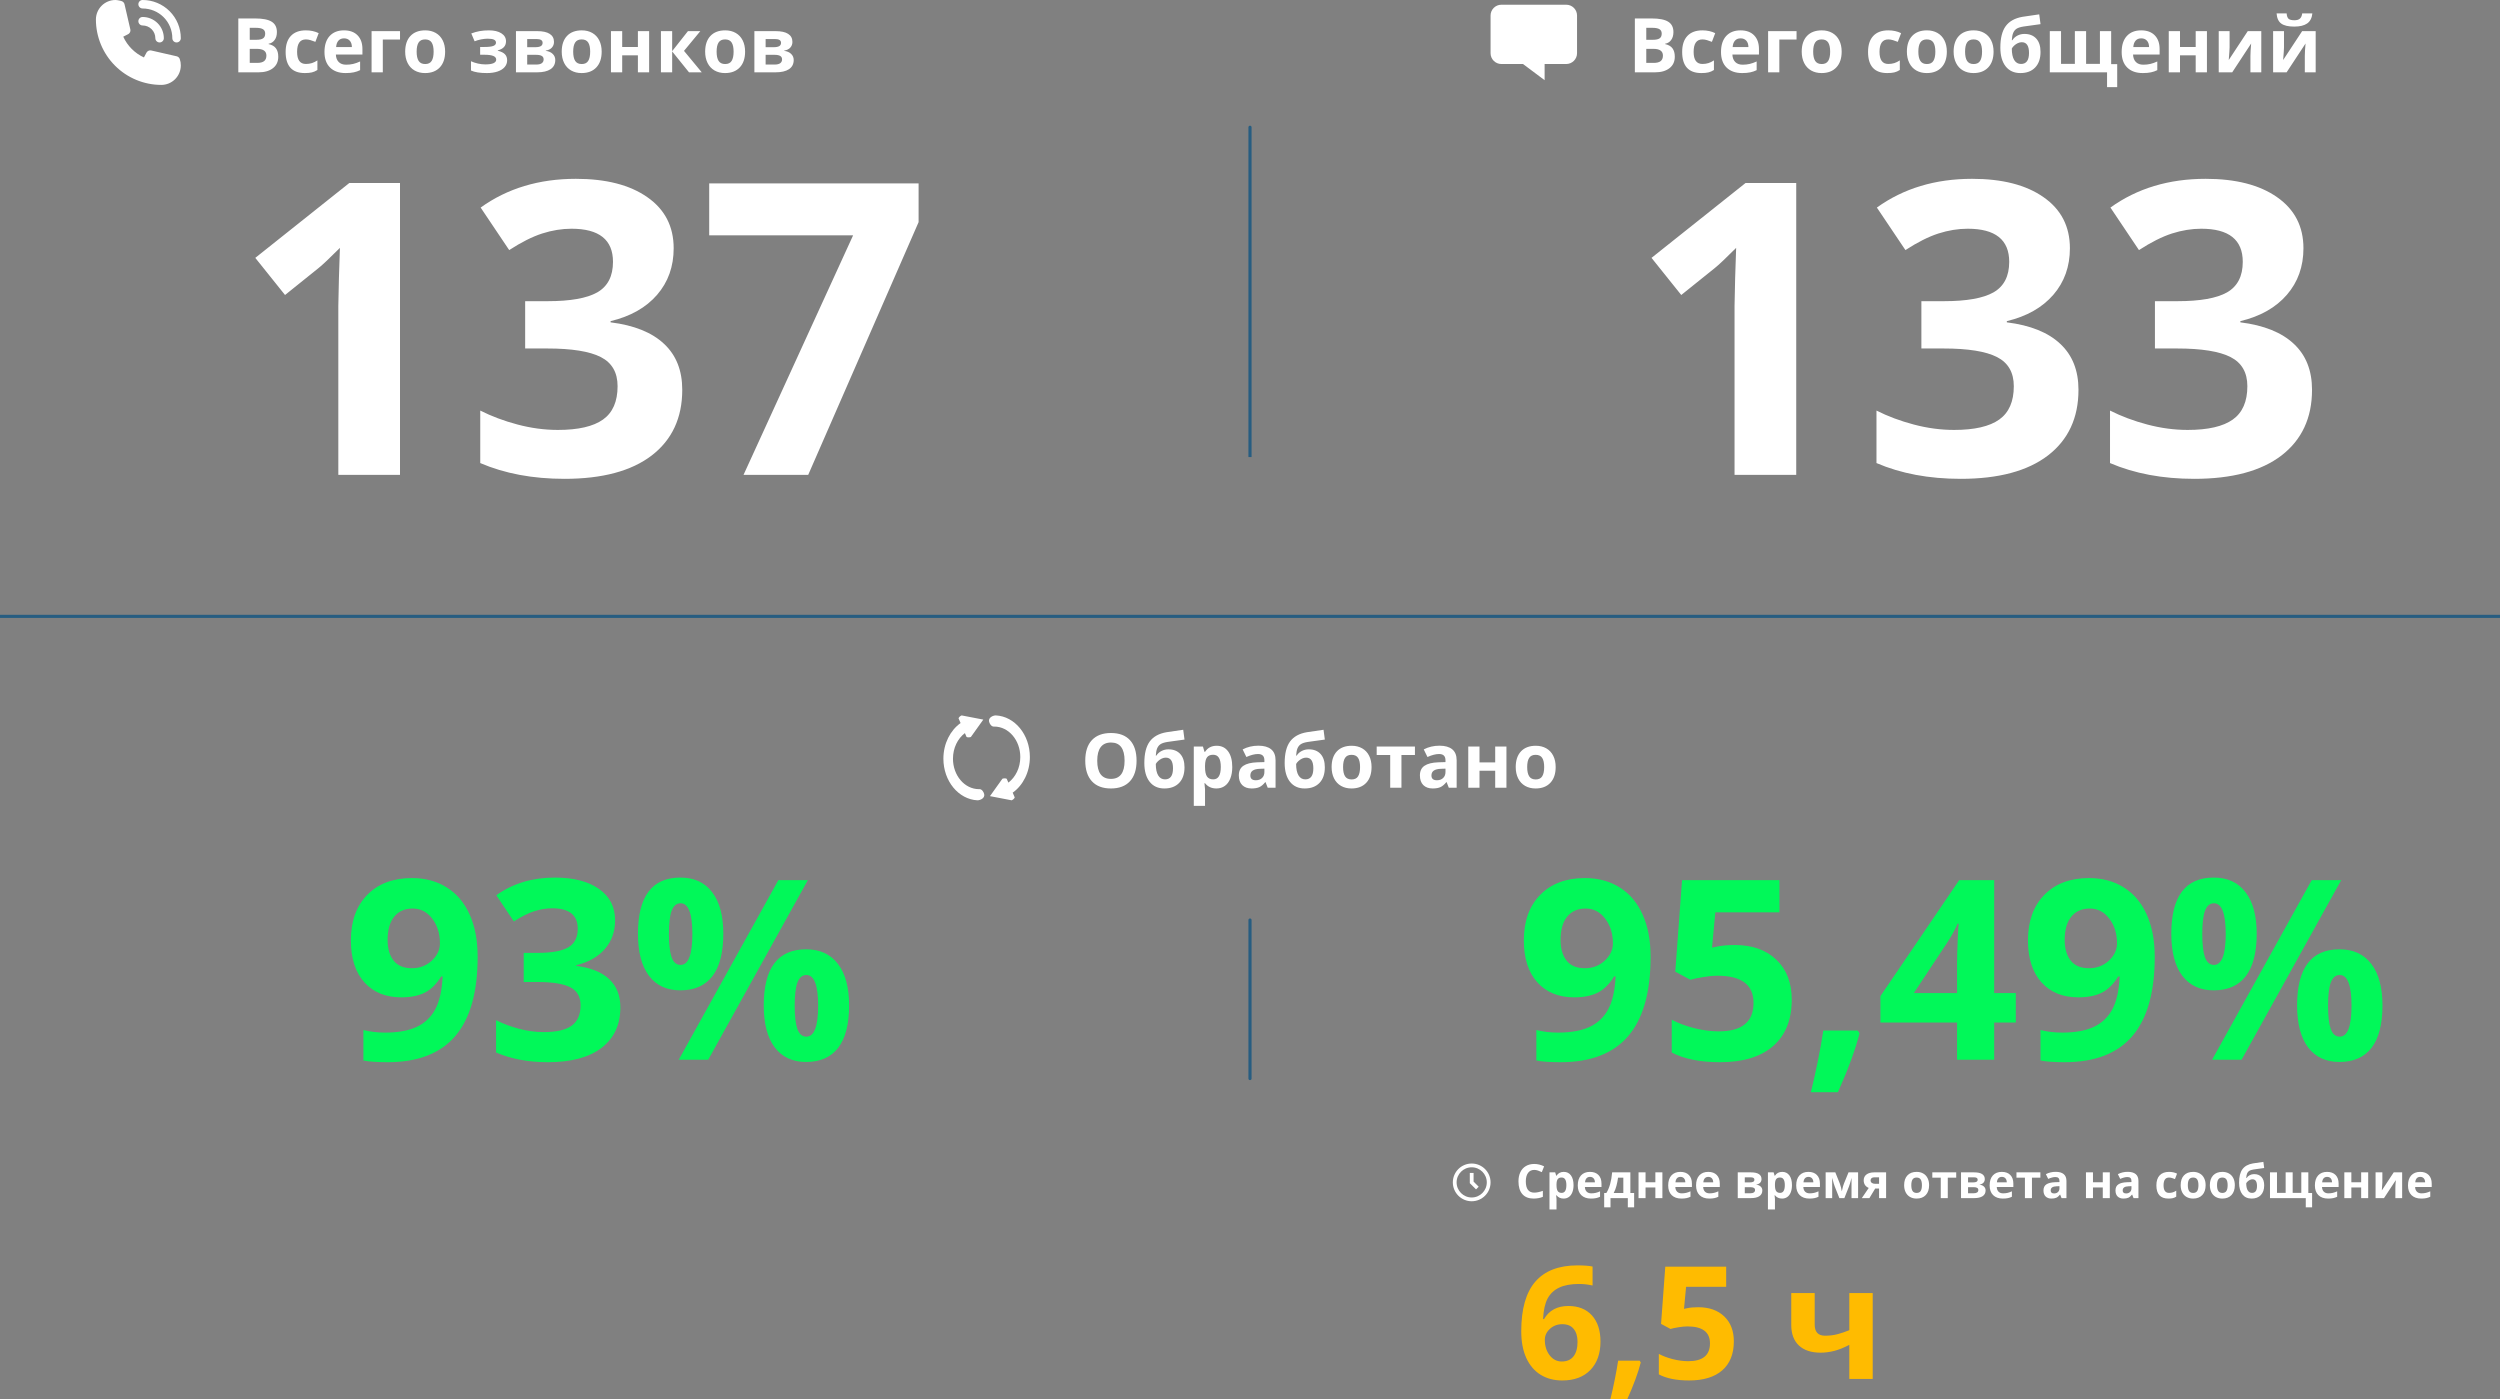 <svg width="1590" height="890" viewBox="0 0 1590 890" fill="none" xmlns="http://www.w3.org/2000/svg">
<rect x="0" y="0" width="1590" height="890" fill="#808080" stroke="none"/>
<path d="M795 666.319C795 420.063 795 831.339 795 626.823" stroke="#275D81" stroke-width="2"/>
<path d="M303.781 608.531C303.781 631.031 299.042 647.828 289.562 658.922C280.083 670.016 265.734 675.562 246.516 675.562C239.745 675.562 234.615 675.198 231.125 674.469V655.094C235.5 656.188 240.083 656.734 244.875 656.734C252.948 656.734 259.589 655.562 264.797 653.219C270.005 650.823 273.99 647.099 276.75 642.047C279.51 636.943 281.099 629.938 281.516 621.031H280.578C277.557 625.927 274.068 629.365 270.109 631.344C266.151 633.323 261.203 634.312 255.266 634.312C245.318 634.312 237.479 631.135 231.75 624.781C226.021 618.375 223.156 609.495 223.156 598.141C223.156 585.901 226.62 576.24 233.547 569.156C240.526 562.021 250.005 558.453 261.984 558.453C270.422 558.453 277.792 560.432 284.094 564.391C290.448 568.349 295.318 574.104 298.703 581.656C302.089 589.156 303.781 598.115 303.781 608.531ZM262.453 577.828C257.453 577.828 253.547 579.547 250.734 582.984C247.922 586.422 246.516 591.37 246.516 597.828C246.516 603.349 247.792 607.724 250.344 610.953C252.896 614.182 256.776 615.797 261.984 615.797C266.88 615.797 271.073 614.208 274.562 611.031C278.052 607.802 279.797 604.104 279.797 599.938C279.797 593.74 278.156 588.505 274.875 584.234C271.646 579.964 267.505 577.828 262.453 577.828ZM391.203 585.328C391.203 592.464 389.042 598.531 384.719 603.531C380.396 608.531 374.328 611.969 366.516 613.844V614.312C375.734 615.458 382.714 618.271 387.453 622.75C392.193 627.177 394.562 633.167 394.562 640.719C394.562 651.708 390.578 660.276 382.609 666.422C374.641 672.516 363.26 675.562 348.469 675.562C336.073 675.562 325.083 673.505 315.5 669.391V648.844C319.927 651.083 324.797 652.906 330.109 654.312C335.422 655.719 340.682 656.422 345.891 656.422C353.859 656.422 359.745 655.068 363.547 652.359C367.349 649.651 369.25 645.302 369.25 639.312C369.25 633.948 367.062 630.146 362.688 627.906C358.312 625.667 351.333 624.547 341.75 624.547H333.078V606.031H341.906C350.76 606.031 357.219 604.885 361.281 602.594C365.396 600.25 367.453 596.266 367.453 590.641C367.453 581.995 362.036 577.672 351.203 577.672C347.453 577.672 343.625 578.297 339.719 579.547C335.865 580.797 331.568 582.958 326.828 586.031L315.656 569.391C326.073 561.891 338.495 558.141 352.922 558.141C364.745 558.141 374.068 560.536 380.891 565.328C387.766 570.12 391.203 576.786 391.203 585.328ZM425.422 594C425.422 600.615 425.995 605.562 427.141 608.844C428.339 612.073 430.24 613.688 432.844 613.688C437.844 613.688 440.344 607.125 440.344 594C440.344 580.979 437.844 574.469 432.844 574.469C430.24 574.469 428.339 576.083 427.141 579.312C425.995 582.49 425.422 587.385 425.422 594ZM460.031 593.844C460.031 605.823 457.714 614.833 453.078 620.875C448.443 626.865 441.646 629.859 432.688 629.859C424.094 629.859 417.453 626.786 412.766 620.641C408.078 614.443 405.734 605.51 405.734 593.844C405.734 570.042 414.719 558.141 432.688 558.141C441.49 558.141 448.234 561.24 452.922 567.438C457.661 573.583 460.031 582.385 460.031 593.844ZM513.781 559.781L450.422 674H431.672L495.031 559.781H513.781ZM505.422 639.625C505.422 646.24 505.995 651.188 507.141 654.469C508.339 657.698 510.24 659.312 512.844 659.312C517.844 659.312 520.344 652.75 520.344 639.625C520.344 626.604 517.844 620.094 512.844 620.094C510.24 620.094 508.339 621.708 507.141 624.938C505.995 628.115 505.422 633.01 505.422 639.625ZM540.031 639.469C540.031 651.396 537.714 660.38 533.078 666.422C528.443 672.411 521.646 675.406 512.688 675.406C504.094 675.406 497.453 672.333 492.766 666.188C488.078 659.99 485.734 651.083 485.734 639.469C485.734 615.667 494.719 603.766 512.688 603.766C521.49 603.766 528.234 606.865 532.922 613.062C537.661 619.208 540.031 628.01 540.031 639.469Z" fill="#01F859"/>
<path d="M1049.78 608.531C1049.78 631.031 1045.04 647.828 1035.56 658.922C1026.08 670.016 1011.73 675.562 992.516 675.562C985.745 675.562 980.615 675.198 977.125 674.469V655.094C981.5 656.188 986.083 656.734 990.875 656.734C998.948 656.734 1005.59 655.562 1010.8 653.219C1016.01 650.823 1019.99 647.099 1022.75 642.047C1025.51 636.943 1027.1 629.938 1027.52 621.031H1026.58C1023.56 625.927 1020.07 629.365 1016.11 631.344C1012.15 633.323 1007.2 634.312 1001.27 634.312C991.318 634.312 983.479 631.135 977.75 624.781C972.021 618.375 969.156 609.495 969.156 598.141C969.156 585.901 972.62 576.24 979.547 569.156C986.526 562.021 996.005 558.453 1007.98 558.453C1016.42 558.453 1023.79 560.432 1030.09 564.391C1036.45 568.349 1041.32 574.104 1044.7 581.656C1048.09 589.156 1049.78 598.115 1049.78 608.531ZM1008.45 577.828C1003.45 577.828 999.547 579.547 996.734 582.984C993.922 586.422 992.516 591.37 992.516 597.828C992.516 603.349 993.792 607.724 996.344 610.953C998.896 614.182 1002.78 615.797 1007.98 615.797C1012.88 615.797 1017.07 614.208 1020.56 611.031C1024.05 607.802 1025.8 604.104 1025.8 599.938C1025.8 593.74 1024.16 588.505 1020.88 584.234C1017.65 579.964 1013.51 577.828 1008.45 577.828ZM1103.38 601.031C1114.42 601.031 1123.19 604.13 1129.7 610.328C1136.27 616.526 1139.55 625.016 1139.55 635.797C1139.55 648.557 1135.61 658.375 1127.75 665.25C1119.89 672.125 1108.64 675.562 1094 675.562C1081.29 675.562 1071.03 673.505 1063.22 669.391V648.531C1067.33 650.719 1072.12 652.516 1077.59 653.922C1083.06 655.276 1088.24 655.953 1093.14 655.953C1107.88 655.953 1115.25 649.911 1115.25 637.828C1115.25 626.318 1107.62 620.562 1092.36 620.562C1089.6 620.562 1086.55 620.849 1083.22 621.422C1079.89 621.943 1077.18 622.516 1075.09 623.141L1065.48 617.984L1069.78 559.781H1131.73V580.25H1090.95L1088.84 602.672L1091.58 602.125C1094.76 601.396 1098.69 601.031 1103.38 601.031ZM1182.67 657.203C1179.96 667.724 1175.38 680.198 1168.92 694.625H1151.73C1155.12 680.771 1157.75 667.698 1159.62 655.406H1181.5L1182.67 657.203ZM1282.05 650.328H1268.3V674H1244.7V650.328H1195.95V633.531L1246.03 559.781H1268.3V631.578H1282.05V650.328ZM1244.7 631.578V612.203C1244.7 608.974 1244.83 604.286 1245.09 598.141C1245.35 591.995 1245.56 588.427 1245.72 587.438H1245.09C1243.17 591.708 1240.85 595.875 1238.14 599.938L1217.2 631.578H1244.7ZM1370.41 608.531C1370.41 631.031 1365.67 647.828 1356.19 658.922C1346.71 670.016 1332.36 675.562 1313.14 675.562C1306.37 675.562 1301.24 675.198 1297.75 674.469V655.094C1302.12 656.188 1306.71 656.734 1311.5 656.734C1319.57 656.734 1326.21 655.562 1331.42 653.219C1336.63 650.823 1340.61 647.099 1343.38 642.047C1346.14 636.943 1347.72 629.938 1348.14 621.031H1347.2C1344.18 625.927 1340.69 629.365 1336.73 631.344C1332.78 633.323 1327.83 634.312 1321.89 634.312C1311.94 634.312 1304.1 631.135 1298.38 624.781C1292.65 618.375 1289.78 609.495 1289.78 598.141C1289.78 585.901 1293.24 576.24 1300.17 569.156C1307.15 562.021 1316.63 558.453 1328.61 558.453C1337.05 558.453 1344.42 560.432 1350.72 564.391C1357.07 568.349 1361.94 574.104 1365.33 581.656C1368.71 589.156 1370.41 598.115 1370.41 608.531ZM1329.08 577.828C1324.08 577.828 1320.17 579.547 1317.36 582.984C1314.55 586.422 1313.14 591.37 1313.14 597.828C1313.14 603.349 1314.42 607.724 1316.97 610.953C1319.52 614.182 1323.4 615.797 1328.61 615.797C1333.51 615.797 1337.7 614.208 1341.19 611.031C1344.68 607.802 1346.42 604.104 1346.42 599.938C1346.42 593.74 1344.78 588.505 1341.5 584.234C1338.27 579.964 1334.13 577.828 1329.08 577.828ZM1400.64 594C1400.64 600.615 1401.21 605.562 1402.36 608.844C1403.56 612.073 1405.46 613.688 1408.06 613.688C1413.06 613.688 1415.56 607.125 1415.56 594C1415.56 580.979 1413.06 574.469 1408.06 574.469C1405.46 574.469 1403.56 576.083 1402.36 579.312C1401.21 582.49 1400.64 587.385 1400.64 594ZM1435.25 593.844C1435.25 605.823 1432.93 614.833 1428.3 620.875C1423.66 626.865 1416.86 629.859 1407.91 629.859C1399.31 629.859 1392.67 626.786 1387.98 620.641C1383.3 614.443 1380.95 605.51 1380.95 593.844C1380.95 570.042 1389.94 558.141 1407.91 558.141C1416.71 558.141 1423.45 561.24 1428.14 567.438C1432.88 573.583 1435.25 582.385 1435.25 593.844ZM1489 559.781L1425.64 674H1406.89L1470.25 559.781H1489ZM1480.64 639.625C1480.64 646.24 1481.21 651.188 1482.36 654.469C1483.56 657.698 1485.46 659.312 1488.06 659.312C1493.06 659.312 1495.56 652.75 1495.56 639.625C1495.56 626.604 1493.06 620.094 1488.06 620.094C1485.46 620.094 1483.56 621.708 1482.36 624.938C1481.21 628.115 1480.64 633.01 1480.64 639.625ZM1515.25 639.469C1515.25 651.396 1512.93 660.38 1508.3 666.422C1503.66 672.411 1496.86 675.406 1487.91 675.406C1479.31 675.406 1472.67 672.333 1467.98 666.188C1463.3 659.99 1460.95 651.083 1460.95 639.469C1460.95 615.667 1469.94 603.766 1487.91 603.766C1496.71 603.766 1503.45 606.865 1508.14 613.062C1512.88 619.208 1515.25 628.01 1515.25 639.469Z" fill="#01F859"/>
<path d="M722.852 483.82C722.852 489.492 721.445 493.852 718.633 496.898C715.82 499.945 711.789 501.469 706.539 501.469C701.289 501.469 697.258 499.945 694.445 496.898C691.633 493.852 690.227 489.477 690.227 483.773C690.227 478.07 691.633 473.719 694.445 470.719C697.273 467.703 701.32 466.195 706.586 466.195C711.852 466.195 715.875 467.711 718.656 470.742C721.453 473.773 722.852 478.133 722.852 483.82ZM697.844 483.82C697.844 487.648 698.57 490.531 700.023 492.469C701.477 494.406 703.648 495.375 706.539 495.375C712.336 495.375 715.234 491.523 715.234 483.82C715.234 476.102 712.352 472.242 706.586 472.242C703.695 472.242 701.516 473.219 700.047 475.172C698.578 477.109 697.844 479.992 697.844 483.82ZM727.797 485.297C727.797 479.281 728.938 474.719 731.219 471.609C733.516 468.484 737.094 466.508 741.953 465.68C744.312 465.273 747.836 464.758 752.523 464.133L753.344 470.367C751.312 470.602 747.711 471.102 742.539 471.867C740.57 472.18 739.102 472.648 738.133 473.273C737.164 473.898 736.438 474.789 735.953 475.945C735.484 477.102 735.195 478.641 735.086 480.562H735.438C736.266 479.281 737.359 478.297 738.719 477.609C740.078 476.922 741.539 476.578 743.102 476.578C746.336 476.578 748.852 477.57 750.648 479.555C752.445 481.523 753.344 484.352 753.344 488.039C753.344 492.289 752.203 495.594 749.922 497.953C747.656 500.297 744.523 501.469 740.523 501.469C736.523 501.469 733.398 500.039 731.148 497.18C728.914 494.305 727.797 490.344 727.797 485.297ZM740.945 495.68C744.336 495.68 746.031 493.344 746.031 488.672C746.031 484.125 744.5 481.852 741.438 481.852C740.594 481.852 739.75 482.047 738.906 482.438C738.078 482.828 737.312 483.344 736.609 483.984C735.922 484.609 735.414 485.242 735.086 485.883C735.086 489.055 735.594 491.484 736.609 493.172C737.625 494.844 739.07 495.68 740.945 495.68ZM773.641 501.469C770.562 501.469 768.148 500.352 766.398 498.117H766.023C766.273 500.305 766.398 501.57 766.398 501.914V512.531H759.25V474.797H765.062L766.07 478.195H766.398C768.07 475.602 770.547 474.305 773.828 474.305C776.922 474.305 779.344 475.5 781.094 477.891C782.844 480.281 783.719 483.602 783.719 487.852C783.719 490.648 783.305 493.078 782.477 495.141C781.664 497.203 780.5 498.773 778.984 499.852C777.469 500.93 775.688 501.469 773.641 501.469ZM771.531 480.023C769.766 480.023 768.477 480.57 767.664 481.664C766.852 482.742 766.43 484.531 766.398 487.031V487.805C766.398 490.617 766.812 492.633 767.641 493.852C768.484 495.07 769.812 495.68 771.625 495.68C774.828 495.68 776.43 493.039 776.43 487.758C776.43 485.18 776.031 483.25 775.234 481.969C774.453 480.672 773.219 480.023 771.531 480.023ZM806.266 501L804.883 497.438H804.695C803.492 498.953 802.25 500.008 800.969 500.602C799.703 501.18 798.047 501.469 796 501.469C793.484 501.469 791.5 500.75 790.047 499.312C788.609 497.875 787.891 495.828 787.891 493.172C787.891 490.391 788.859 488.344 790.797 487.031C792.75 485.703 795.688 484.969 799.609 484.828L804.156 484.688V483.539C804.156 480.883 802.797 479.555 800.078 479.555C797.984 479.555 795.523 480.188 792.695 481.453L790.328 476.625C793.344 475.047 796.688 474.258 800.359 474.258C803.875 474.258 806.57 475.023 808.445 476.555C810.32 478.086 811.258 480.414 811.258 483.539V501H806.266ZM804.156 488.859L801.391 488.953C799.312 489.016 797.766 489.391 796.75 490.078C795.734 490.766 795.227 491.812 795.227 493.219C795.227 495.234 796.383 496.242 798.695 496.242C800.352 496.242 801.672 495.766 802.656 494.812C803.656 493.859 804.156 492.594 804.156 491.016V488.859ZM817.047 485.297C817.047 479.281 818.188 474.719 820.469 471.609C822.766 468.484 826.344 466.508 831.203 465.68C833.562 465.273 837.086 464.758 841.773 464.133L842.594 470.367C840.562 470.602 836.961 471.102 831.789 471.867C829.82 472.18 828.352 472.648 827.383 473.273C826.414 473.898 825.688 474.789 825.203 475.945C824.734 477.102 824.445 478.641 824.336 480.562H824.688C825.516 479.281 826.609 478.297 827.969 477.609C829.328 476.922 830.789 476.578 832.352 476.578C835.586 476.578 838.102 477.57 839.898 479.555C841.695 481.523 842.594 484.352 842.594 488.039C842.594 492.289 841.453 495.594 839.172 497.953C836.906 500.297 833.773 501.469 829.773 501.469C825.773 501.469 822.648 500.039 820.398 497.18C818.164 494.305 817.047 490.344 817.047 485.297ZM830.195 495.68C833.586 495.68 835.281 493.344 835.281 488.672C835.281 484.125 833.75 481.852 830.688 481.852C829.844 481.852 829 482.047 828.156 482.438C827.328 482.828 826.562 483.344 825.859 483.984C825.172 484.609 824.664 485.242 824.336 485.883C824.336 489.055 824.844 491.484 825.859 493.172C826.875 494.844 828.32 495.68 830.195 495.68ZM854.195 487.852C854.195 490.445 854.617 492.406 855.461 493.734C856.32 495.062 857.711 495.727 859.633 495.727C861.539 495.727 862.906 495.07 863.734 493.758C864.578 492.43 865 490.461 865 487.852C865 485.258 864.578 483.312 863.734 482.016C862.891 480.719 861.508 480.07 859.586 480.07C857.68 480.07 856.305 480.719 855.461 482.016C854.617 483.297 854.195 485.242 854.195 487.852ZM872.312 487.852C872.312 492.117 871.188 495.453 868.938 497.859C866.688 500.266 863.555 501.469 859.539 501.469C857.023 501.469 854.805 500.922 852.883 499.828C850.961 498.719 849.484 497.133 848.453 495.07C847.422 493.008 846.906 490.602 846.906 487.852C846.906 483.57 848.023 480.242 850.258 477.867C852.492 475.492 855.633 474.305 859.68 474.305C862.195 474.305 864.414 474.852 866.336 475.945C868.258 477.039 869.734 478.609 870.766 480.656C871.797 482.703 872.312 485.102 872.312 487.852ZM899.898 474.797V480.164H891.32V501H884.172V480.164H875.57V474.797H899.898ZM921.438 501L920.055 497.438H919.867C918.664 498.953 917.422 500.008 916.141 500.602C914.875 501.18 913.219 501.469 911.172 501.469C908.656 501.469 906.672 500.75 905.219 499.312C903.781 497.875 903.062 495.828 903.062 493.172C903.062 490.391 904.031 488.344 905.969 487.031C907.922 485.703 910.859 484.969 914.781 484.828L919.328 484.688V483.539C919.328 480.883 917.969 479.555 915.25 479.555C913.156 479.555 910.695 480.188 907.867 481.453L905.5 476.625C908.516 475.047 911.859 474.258 915.531 474.258C919.047 474.258 921.742 475.023 923.617 476.555C925.492 478.086 926.43 480.414 926.43 483.539V501H921.438ZM919.328 488.859L916.562 488.953C914.484 489.016 912.938 489.391 911.922 490.078C910.906 490.766 910.398 491.812 910.398 493.219C910.398 495.234 911.555 496.242 913.867 496.242C915.523 496.242 916.844 495.766 917.828 494.812C918.828 493.859 919.328 492.594 919.328 491.016V488.859ZM940.961 474.797V484.875H950.945V474.797H958.094V501H950.945V490.195H940.961V501H933.812V474.797H940.961ZM971.289 487.852C971.289 490.445 971.711 492.406 972.555 493.734C973.414 495.062 974.805 495.727 976.727 495.727C978.633 495.727 980 495.07 980.828 493.758C981.672 492.43 982.094 490.461 982.094 487.852C982.094 485.258 981.672 483.312 980.828 482.016C979.984 480.719 978.602 480.07 976.68 480.07C974.773 480.07 973.398 480.719 972.555 482.016C971.711 483.297 971.289 485.242 971.289 487.852ZM989.406 487.852C989.406 492.117 988.281 495.453 986.031 497.859C983.781 500.266 980.648 501.469 976.633 501.469C974.117 501.469 971.898 500.922 969.977 499.828C968.055 498.719 966.578 497.133 965.547 495.07C964.516 493.008 964 490.602 964 487.852C964 483.57 965.117 480.242 967.352 477.867C969.586 475.492 972.727 474.305 976.773 474.305C979.289 474.305 981.508 474.852 983.43 475.945C985.352 477.039 986.828 478.609 987.859 480.656C988.891 482.703 989.406 485.102 989.406 487.852Z" fill="white"/>
<path d="M625.964 505.123C625.672 503.733 624.521 501.92 623.024 501.893C622.9 501.897 622.776 501.905 622.649 501.905C613.507 501.905 606.087 493.228 606.087 482.529C606.087 475.699 609.11 469.703 613.675 466.255L614.73 468.712C615.407 469.041 616.424 469.067 617.466 468.734L625.375 457.658L611.58 455C610.579 455.454 609.873 456.147 609.628 456.828L610.93 459.863C604.381 464.506 600 472.914 600 482.527C600 496.772 609.604 508.388 621.649 508.999C623.48 509 626.48 507.607 625.959 505.122" fill="white"/>
<path d="M629.033 458.877C629.328 460.266 630.473 462.079 631.973 462.105C632.098 462.103 632.22 462.095 632.348 462.095C641.493 462.095 648.91 470.772 648.91 481.471C648.91 488.302 645.883 494.297 641.318 497.745L640.262 495.289C639.591 494.96 638.572 494.935 637.53 495.267L629.617 506.343L643.42 509C644.421 508.546 645.125 507.853 645.372 507.172L644.07 504.136C650.619 499.497 655 491.085 655 481.472C655 467.227 645.392 455.611 633.351 455C631.519 454.999 628.516 456.391 629.041 458.877" fill="white"/>
<path d="M254.402 302H215.174V194.598L215.555 176.951L216.189 157.654C209.673 164.171 205.145 168.445 202.605 170.477L181.277 187.615L162.361 164.002L222.156 116.395H254.402V302ZM428.455 157.908C428.455 169.503 424.943 179.363 417.918 187.488C410.893 195.613 401.033 201.199 388.338 204.246V205.008C403.318 206.87 414.66 211.44 422.361 218.719C430.063 225.913 433.914 235.646 433.914 247.918C433.914 265.776 427.439 279.699 414.49 289.686C401.541 299.588 383.048 304.539 359.012 304.539C338.868 304.539 321.01 301.196 305.438 294.51V261.121C312.632 264.76 320.545 267.723 329.178 270.008C337.811 272.293 346.359 273.436 354.822 273.436C367.771 273.436 377.335 271.235 383.514 266.834C389.692 262.433 392.781 255.366 392.781 245.633C392.781 236.915 389.227 230.737 382.117 227.098C375.008 223.458 363.667 221.639 348.094 221.639H334.002V191.551H348.348C362.736 191.551 373.23 189.689 379.832 185.965C386.518 182.156 389.861 175.682 389.861 166.541C389.861 152.492 381.059 145.467 363.455 145.467C357.361 145.467 351.141 146.482 344.793 148.514C338.53 150.545 331.548 154.057 323.846 159.051L305.691 132.01C322.618 119.822 342.804 113.729 366.248 113.729C385.46 113.729 400.61 117.622 411.697 125.408C422.869 133.195 428.455 144.028 428.455 157.908ZM472.889 302L542.586 149.656H451.053V116.648H584.227V141.277L514.021 302H472.889Z" fill="white"/>
<path d="M151.57 11.734H162.234C167.094 11.734 170.617 12.43 172.805 13.82C175.008 15.195 176.109 17.391 176.109 20.406C176.109 22.453 175.625 24.133 174.656 25.445C173.703 26.758 172.43 27.547 170.836 27.812V28.047C173.008 28.531 174.57 29.438 175.523 30.766C176.492 32.094 176.977 33.859 176.977 36.062C176.977 39.188 175.844 41.625 173.578 43.375C171.328 45.125 168.266 46 164.391 46H151.57V11.734ZM158.836 25.305H163.055C165.023 25.305 166.445 25 167.32 24.391C168.211 23.781 168.656 22.773 168.656 21.367C168.656 20.055 168.172 19.117 167.203 18.555C166.25 17.977 164.734 17.688 162.656 17.688H158.836V25.305ZM158.836 31.07V40H163.57C165.57 40 167.047 39.617 168 38.852C168.953 38.086 169.43 36.914 169.43 35.336C169.43 32.492 167.398 31.07 163.336 31.07H158.836ZM193.898 46.469C185.742 46.469 181.664 41.992 181.664 33.039C181.664 28.586 182.773 25.188 184.992 22.844C187.211 20.484 190.391 19.305 194.531 19.305C197.562 19.305 200.281 19.898 202.688 21.086L200.578 26.617C199.453 26.164 198.406 25.797 197.438 25.516C196.469 25.219 195.5 25.07 194.531 25.07C190.812 25.07 188.953 27.711 188.953 32.992C188.953 38.117 190.812 40.68 194.531 40.68C195.906 40.68 197.18 40.5 198.352 40.141C199.523 39.766 200.695 39.188 201.867 38.406V44.523C200.711 45.258 199.539 45.766 198.352 46.047C197.18 46.328 195.695 46.469 193.898 46.469ZM218.812 24.391C217.297 24.391 216.109 24.875 215.25 25.844C214.391 26.797 213.898 28.156 213.773 29.922H223.805C223.773 28.156 223.312 26.797 222.422 25.844C221.531 24.875 220.328 24.391 218.812 24.391ZM219.82 46.469C215.602 46.469 212.305 45.305 209.93 42.977C207.555 40.648 206.367 37.352 206.367 33.086C206.367 28.695 207.461 25.305 209.648 22.914C211.852 20.508 214.891 19.305 218.766 19.305C222.469 19.305 225.352 20.359 227.414 22.469C229.477 24.578 230.508 27.492 230.508 31.211V34.68H213.609C213.688 36.711 214.289 38.297 215.414 39.438C216.539 40.578 218.117 41.148 220.148 41.148C221.727 41.148 223.219 40.984 224.625 40.656C226.031 40.328 227.5 39.805 229.031 39.086V44.617C227.781 45.242 226.445 45.703 225.023 46C223.602 46.312 221.867 46.469 219.82 46.469ZM254.414 19.797V25.164H243.469V46H236.32V19.797H254.414ZM264.984 32.852C264.984 35.445 265.406 37.406 266.25 38.734C267.109 40.062 268.5 40.727 270.422 40.727C272.328 40.727 273.695 40.07 274.523 38.758C275.367 37.43 275.789 35.461 275.789 32.852C275.789 30.258 275.367 28.312 274.523 27.016C273.68 25.719 272.297 25.07 270.375 25.07C268.469 25.07 267.094 25.719 266.25 27.016C265.406 28.297 264.984 30.242 264.984 32.852ZM283.102 32.852C283.102 37.117 281.977 40.453 279.727 42.859C277.477 45.266 274.344 46.469 270.328 46.469C267.812 46.469 265.594 45.922 263.672 44.828C261.75 43.719 260.273 42.133 259.242 40.07C258.211 38.008 257.695 35.602 257.695 32.852C257.695 28.57 258.812 25.242 261.047 22.867C263.281 20.492 266.422 19.305 270.469 19.305C272.984 19.305 275.203 19.852 277.125 20.945C279.047 22.039 280.523 23.609 281.555 25.656C282.586 27.703 283.102 30.102 283.102 32.852ZM307.992 29.875C310.695 29.875 312.609 29.656 313.734 29.219C314.875 28.781 315.445 28.086 315.445 27.133C315.445 26.289 315.031 25.656 314.203 25.234C313.375 24.812 312.008 24.602 310.102 24.602C308.898 24.602 307.531 24.75 306 25.047C304.484 25.344 303.102 25.75 301.852 26.266L299.742 21.273C301.602 20.57 303.406 20.07 305.156 19.773C306.906 19.461 308.859 19.305 311.016 19.305C314.281 19.305 316.898 19.93 318.867 21.18C320.836 22.43 321.82 24.125 321.82 26.266C321.82 29.219 320.078 31.141 316.594 32.031V32.266C318.734 32.797 320.258 33.555 321.164 34.539C322.086 35.508 322.547 36.781 322.547 38.359C322.547 39.953 322.031 41.367 321 42.602C319.969 43.836 318.477 44.789 316.523 45.461C314.57 46.133 312.273 46.469 309.633 46.469C305.258 46.469 301.898 45.93 299.555 44.852V38.945C300.898 39.57 302.367 40.062 303.961 40.422C305.57 40.781 307.125 40.961 308.625 40.961C310.953 40.961 312.695 40.703 313.852 40.188C315.008 39.656 315.586 38.906 315.586 37.938C315.586 36.875 314.977 36.094 313.758 35.594C312.539 35.078 310.664 34.82 308.133 34.82H305.367V29.875H307.992ZM352.336 26.664C352.336 28.07 351.891 29.273 351 30.273C350.125 31.258 348.828 31.891 347.109 32.172V32.359C348.969 32.578 350.438 33.219 351.516 34.281C352.609 35.328 353.156 36.625 353.156 38.172C353.156 40.719 352.156 42.664 350.156 44.008C348.156 45.336 345.297 46 341.578 46H328.148V19.797H341.578C345.172 19.797 347.859 20.383 349.641 21.555C351.438 22.711 352.336 24.414 352.336 26.664ZM345.75 37.797C345.75 36.766 345.352 36.023 344.555 35.57C343.758 35.102 342.562 34.867 340.969 34.867H335.297V41.055H341.109C342.625 41.055 343.773 40.773 344.555 40.211C345.352 39.633 345.75 38.828 345.75 37.797ZM345.094 27.227C345.094 25.633 343.828 24.836 341.297 24.836H335.297V30.016H340.477C341.992 30.016 343.141 29.797 343.922 29.359C344.703 28.922 345.094 28.211 345.094 27.227ZM364.547 32.852C364.547 35.445 364.969 37.406 365.812 38.734C366.672 40.062 368.062 40.727 369.984 40.727C371.891 40.727 373.258 40.07 374.086 38.758C374.93 37.43 375.352 35.461 375.352 32.852C375.352 30.258 374.93 28.312 374.086 27.016C373.242 25.719 371.859 25.07 369.938 25.07C368.031 25.07 366.656 25.719 365.812 27.016C364.969 28.297 364.547 30.242 364.547 32.852ZM382.664 32.852C382.664 37.117 381.539 40.453 379.289 42.859C377.039 45.266 373.906 46.469 369.891 46.469C367.375 46.469 365.156 45.922 363.234 44.828C361.312 43.719 359.836 42.133 358.805 40.07C357.773 38.008 357.258 35.602 357.258 32.852C357.258 28.57 358.375 25.242 360.609 22.867C362.844 20.492 365.984 19.305 370.031 19.305C372.547 19.305 374.766 19.852 376.688 20.945C378.609 22.039 380.086 23.609 381.117 25.656C382.148 27.703 382.664 30.102 382.664 32.852ZM395.719 19.797V29.875H405.703V19.797H412.852V46H405.703V35.195H395.719V46H388.57V19.797H395.719ZM437.531 19.797H445.406L435.023 32.359L446.32 46H438.211L427.5 32.711V46H420.352V19.797H427.5V32.523L437.531 19.797ZM455.766 32.852C455.766 35.445 456.188 37.406 457.031 38.734C457.891 40.062 459.281 40.727 461.203 40.727C463.109 40.727 464.477 40.07 465.305 38.758C466.148 37.43 466.57 35.461 466.57 32.852C466.57 30.258 466.148 28.312 465.305 27.016C464.461 25.719 463.078 25.07 461.156 25.07C459.25 25.07 457.875 25.719 457.031 27.016C456.188 28.297 455.766 30.242 455.766 32.852ZM473.883 32.852C473.883 37.117 472.758 40.453 470.508 42.859C468.258 45.266 465.125 46.469 461.109 46.469C458.594 46.469 456.375 45.922 454.453 44.828C452.531 43.719 451.055 42.133 450.023 40.07C448.992 38.008 448.477 35.602 448.477 32.852C448.477 28.57 449.594 25.242 451.828 22.867C454.062 20.492 457.203 19.305 461.25 19.305C463.766 19.305 465.984 19.852 467.906 20.945C469.828 22.039 471.305 23.609 472.336 25.656C473.367 27.703 473.883 30.102 473.883 32.852ZM503.977 26.664C503.977 28.07 503.531 29.273 502.641 30.273C501.766 31.258 500.469 31.891 498.75 32.172V32.359C500.609 32.578 502.078 33.219 503.156 34.281C504.25 35.328 504.797 36.625 504.797 38.172C504.797 40.719 503.797 42.664 501.797 44.008C499.797 45.336 496.938 46 493.219 46H479.789V19.797H493.219C496.812 19.797 499.5 20.383 501.281 21.555C503.078 22.711 503.977 24.414 503.977 26.664ZM497.391 37.797C497.391 36.766 496.992 36.023 496.195 35.57C495.398 35.102 494.203 34.867 492.609 34.867H486.938V41.055H492.75C494.266 41.055 495.414 40.773 496.195 40.211C496.992 39.633 497.391 38.828 497.391 37.797ZM496.734 27.227C496.734 25.633 495.469 24.836 492.938 24.836H486.938V30.016H492.117C493.633 30.016 494.781 29.797 495.562 29.359C496.344 28.922 496.734 28.211 496.734 27.227Z" fill="white"/>
<path d="M90.7 16.2C92.848 16.2 94.909 17.053 96.428 18.572C97.947 20.091 98.8 22.152 98.8 24.3C98.8 25.016 99.085 25.703 99.591 26.209C100.097 26.715 100.784 27 101.5 27C102.216 27 102.903 26.715 103.409 26.209C103.916 25.703 104.2 25.016 104.2 24.3C104.2 20.72 102.778 17.286 100.246 14.754C97.714 12.222 94.28 10.8 90.7 10.8C89.984 10.8 89.297 11.085 88.791 11.591C88.284 12.097 88 12.784 88 13.5C88 14.216 88.284 14.903 88.791 15.409C89.297 15.915 89.984 16.2 90.7 16.2Z" fill="white"/>
<path d="M90.7 5.4C95.713 5.4 100.52 7.391 104.064 10.936C107.609 14.48 109.6 19.287 109.6 24.3C109.6 25.016 109.884 25.703 110.391 26.209C110.897 26.715 111.584 27 112.3 27C113.016 27 113.703 26.715 114.209 26.209C114.716 25.703 115 25.016 115 24.3C115 17.855 112.44 11.674 107.883 7.117C103.326 2.56 97.145 0 90.7 0C89.984 0 89.297 0.284 88.791 0.791C88.284 1.297 88 1.984 88 2.7C88 3.416 88.284 4.103 88.791 4.609C89.297 5.116 89.984 5.4 90.7 5.4ZM114.325 37.557C114.176 37.124 113.92 36.735 113.58 36.428C113.24 36.121 112.827 35.906 112.381 35.802L96.181 32.103C95.741 32.003 95.284 32.015 94.85 32.138C94.416 32.261 94.019 32.49 93.697 32.805C93.319 33.156 93.292 33.183 91.537 36.531C85.714 33.848 81.047 29.162 78.388 23.328C81.817 21.6 81.844 21.6 82.195 21.195C82.51 20.872 82.739 20.476 82.862 20.042C82.985 19.608 82.997 19.151 82.897 18.711L79.198 2.7C79.094 2.254 78.879 1.841 78.572 1.501C78.265 1.161 77.876 0.905 77.443 0.756C76.812 0.531 76.161 0.368 75.499 0.27C74.817 0.112 74.12 0.021 73.42 0C70.126 0 66.967 1.309 64.638 3.638C62.309 5.967 61 9.126 61 12.42C61.014 23.443 65.4 34.011 73.194 41.806C80.989 49.6 91.557 53.986 102.58 54C104.211 54 105.826 53.679 107.333 53.055C108.84 52.43 110.209 51.516 111.362 50.362C112.516 49.209 113.43 47.84 114.055 46.333C114.679 44.826 115 43.211 115 41.58C115.001 40.893 114.947 40.207 114.838 39.528C114.725 38.857 114.553 38.198 114.325 37.557Z" fill="white"/>
<path d="M1142.4 302H1103.17V194.598L1103.55 176.951L1104.19 157.654C1097.67 164.171 1093.14 168.445 1090.61 170.477L1069.28 187.615L1050.36 164.002L1110.16 116.395H1142.4V302ZM1316.46 157.908C1316.46 169.503 1312.94 179.363 1305.92 187.488C1298.89 195.613 1289.03 201.199 1276.34 204.246V205.008C1291.32 206.87 1302.66 211.44 1310.36 218.719C1318.06 225.913 1321.91 235.646 1321.91 247.918C1321.91 265.776 1315.44 279.699 1302.49 289.686C1289.54 299.588 1271.05 304.539 1247.01 304.539C1226.87 304.539 1209.01 301.196 1193.44 294.51V261.121C1200.63 264.76 1208.54 267.723 1217.18 270.008C1225.81 272.293 1234.36 273.436 1242.82 273.436C1255.77 273.436 1265.34 271.235 1271.51 266.834C1277.69 262.433 1280.78 255.366 1280.78 245.633C1280.78 236.915 1277.23 230.737 1270.12 227.098C1263.01 223.458 1251.67 221.639 1236.09 221.639H1222V191.551H1236.35C1250.74 191.551 1261.23 189.689 1267.83 185.965C1274.52 182.156 1277.86 175.682 1277.86 166.541C1277.86 152.492 1269.06 145.467 1251.46 145.467C1245.36 145.467 1239.14 146.482 1232.79 148.514C1226.53 150.545 1219.55 154.057 1211.85 159.051L1193.69 132.01C1210.62 119.822 1230.8 113.729 1254.25 113.729C1273.46 113.729 1288.61 117.622 1299.7 125.408C1310.87 133.195 1316.46 144.028 1316.46 157.908ZM1464.99 157.908C1464.99 169.503 1461.48 179.363 1454.45 187.488C1447.43 195.613 1437.57 201.199 1424.87 204.246V205.008C1439.85 206.87 1451.19 211.44 1458.9 218.719C1466.6 225.913 1470.45 235.646 1470.45 247.918C1470.45 265.776 1463.97 279.699 1451.03 289.686C1438.08 299.588 1419.58 304.539 1395.55 304.539C1375.4 304.539 1357.55 301.196 1341.97 294.51V261.121C1349.17 264.76 1357.08 267.723 1365.71 270.008C1374.35 272.293 1382.89 273.436 1391.36 273.436C1404.31 273.436 1413.87 271.235 1420.05 266.834C1426.23 262.433 1429.32 255.366 1429.32 245.633C1429.32 236.915 1425.76 230.737 1418.65 227.098C1411.54 223.458 1400.2 221.639 1384.63 221.639H1370.54V191.551H1384.88C1399.27 191.551 1409.77 189.689 1416.37 185.965C1423.05 182.156 1426.4 175.682 1426.4 166.541C1426.4 152.492 1417.59 145.467 1399.99 145.467C1393.9 145.467 1387.68 146.482 1381.33 148.514C1375.07 150.545 1368.08 154.057 1360.38 159.051L1342.23 132.01C1359.15 119.822 1379.34 113.729 1402.78 113.729C1422 113.729 1437.15 117.622 1448.23 125.408C1459.4 133.195 1464.99 144.028 1464.99 157.908Z" fill="white"/>
<path d="M1039.77 11.734H1050.43C1055.29 11.734 1058.81 12.43 1061 13.82C1063.2 15.195 1064.3 17.391 1064.3 20.406C1064.3 22.453 1063.82 24.133 1062.85 25.445C1061.9 26.758 1060.62 27.547 1059.03 27.812V28.047C1061.2 28.531 1062.77 29.438 1063.72 30.766C1064.69 32.094 1065.17 33.859 1065.17 36.062C1065.17 39.188 1064.04 41.625 1061.77 43.375C1059.52 45.125 1056.46 46 1052.59 46H1039.77V11.734ZM1047.03 25.305H1051.25C1053.22 25.305 1054.64 25 1055.52 24.391C1056.41 23.781 1056.85 22.773 1056.85 21.367C1056.85 20.055 1056.37 19.117 1055.4 18.555C1054.45 17.977 1052.93 17.688 1050.85 17.688H1047.03V25.305ZM1047.03 31.07V40H1051.77C1053.77 40 1055.24 39.617 1056.2 38.852C1057.15 38.086 1057.62 36.914 1057.62 35.336C1057.62 32.492 1055.59 31.07 1051.53 31.07H1047.03ZM1082.09 46.469C1073.94 46.469 1069.86 41.992 1069.86 33.039C1069.86 28.586 1070.97 25.188 1073.19 22.844C1075.41 20.484 1078.59 19.305 1082.73 19.305C1085.76 19.305 1088.48 19.898 1090.88 21.086L1088.77 26.617C1087.65 26.164 1086.6 25.797 1085.63 25.516C1084.66 25.219 1083.7 25.07 1082.73 25.07C1079.01 25.07 1077.15 27.711 1077.15 32.992C1077.15 38.117 1079.01 40.68 1082.73 40.68C1084.1 40.68 1085.38 40.5 1086.55 40.141C1087.72 39.766 1088.89 39.188 1090.06 38.406V44.523C1088.91 45.258 1087.73 45.766 1086.55 46.047C1085.38 46.328 1083.89 46.469 1082.09 46.469ZM1107.01 24.391C1105.49 24.391 1104.3 24.875 1103.45 25.844C1102.59 26.797 1102.09 28.156 1101.97 29.922H1112C1111.97 28.156 1111.51 26.797 1110.62 25.844C1109.73 24.875 1108.52 24.391 1107.01 24.391ZM1108.02 46.469C1103.8 46.469 1100.5 45.305 1098.12 42.977C1095.75 40.648 1094.56 37.352 1094.56 33.086C1094.56 28.695 1095.66 25.305 1097.84 22.914C1100.05 20.508 1103.09 19.305 1106.96 19.305C1110.66 19.305 1113.55 20.359 1115.61 22.469C1117.67 24.578 1118.7 27.492 1118.7 31.211V34.68H1101.8C1101.88 36.711 1102.48 38.297 1103.61 39.438C1104.73 40.578 1106.31 41.148 1108.34 41.148C1109.92 41.148 1111.41 40.984 1112.82 40.656C1114.23 40.328 1115.7 39.805 1117.23 39.086V44.617C1115.98 45.242 1114.64 45.703 1113.22 46C1111.8 46.312 1110.06 46.469 1108.02 46.469ZM1142.61 19.797V25.164H1131.66V46H1124.52V19.797H1142.61ZM1153.18 32.852C1153.18 35.445 1153.6 37.406 1154.45 38.734C1155.3 40.062 1156.7 40.727 1158.62 40.727C1160.52 40.727 1161.89 40.07 1162.72 38.758C1163.56 37.43 1163.98 35.461 1163.98 32.852C1163.98 30.258 1163.56 28.312 1162.72 27.016C1161.88 25.719 1160.49 25.07 1158.57 25.07C1156.66 25.07 1155.29 25.719 1154.45 27.016C1153.6 28.297 1153.18 30.242 1153.18 32.852ZM1171.3 32.852C1171.3 37.117 1170.17 40.453 1167.92 42.859C1165.67 45.266 1162.54 46.469 1158.52 46.469C1156.01 46.469 1153.79 45.922 1151.87 44.828C1149.95 43.719 1148.47 42.133 1147.44 40.07C1146.41 38.008 1145.89 35.602 1145.89 32.852C1145.89 28.57 1147.01 25.242 1149.24 22.867C1151.48 20.492 1154.62 19.305 1158.66 19.305C1161.18 19.305 1163.4 19.852 1165.32 20.945C1167.24 22.039 1168.72 23.609 1169.75 25.656C1170.78 27.703 1171.3 30.102 1171.3 32.852ZM1200.31 46.469C1192.16 46.469 1188.08 41.992 1188.08 33.039C1188.08 28.586 1189.19 25.188 1191.41 22.844C1193.62 20.484 1196.8 19.305 1200.95 19.305C1203.98 19.305 1206.7 19.898 1209.1 21.086L1206.99 26.617C1205.87 26.164 1204.82 25.797 1203.85 25.516C1202.88 25.219 1201.91 25.07 1200.95 25.07C1197.23 25.07 1195.37 27.711 1195.37 32.992C1195.37 38.117 1197.23 40.68 1200.95 40.68C1202.32 40.68 1203.59 40.5 1204.77 40.141C1205.94 39.766 1207.11 39.188 1208.28 38.406V44.523C1207.12 45.258 1205.95 45.766 1204.77 46.047C1203.59 46.328 1202.11 46.469 1200.31 46.469ZM1220.07 32.852C1220.07 35.445 1220.49 37.406 1221.34 38.734C1222.2 40.062 1223.59 40.727 1225.51 40.727C1227.41 40.727 1228.78 40.07 1229.61 38.758C1230.45 37.43 1230.88 35.461 1230.88 32.852C1230.88 30.258 1230.45 28.312 1229.61 27.016C1228.77 25.719 1227.38 25.07 1225.46 25.07C1223.55 25.07 1222.18 25.719 1221.34 27.016C1220.49 28.297 1220.07 30.242 1220.07 32.852ZM1238.19 32.852C1238.19 37.117 1237.06 40.453 1234.81 42.859C1232.56 45.266 1229.43 46.469 1225.41 46.469C1222.9 46.469 1220.68 45.922 1218.76 44.828C1216.84 43.719 1215.36 42.133 1214.33 40.07C1213.3 38.008 1212.78 35.602 1212.78 32.852C1212.78 28.57 1213.9 25.242 1216.13 22.867C1218.37 20.492 1221.51 19.305 1225.55 19.305C1228.07 19.305 1230.29 19.852 1232.21 20.945C1234.13 22.039 1235.61 23.609 1236.64 25.656C1237.67 27.703 1238.19 30.102 1238.19 32.852ZM1249.79 32.852C1249.79 35.445 1250.21 37.406 1251.05 38.734C1251.91 40.062 1253.3 40.727 1255.23 40.727C1257.13 40.727 1258.5 40.07 1259.33 38.758C1260.17 37.43 1260.59 35.461 1260.59 32.852C1260.59 30.258 1260.17 28.312 1259.33 27.016C1258.48 25.719 1257.1 25.07 1255.18 25.07C1253.27 25.07 1251.9 25.719 1251.05 27.016C1250.21 28.297 1249.79 30.242 1249.79 32.852ZM1267.91 32.852C1267.91 37.117 1266.78 40.453 1264.53 42.859C1262.28 45.266 1259.15 46.469 1255.13 46.469C1252.62 46.469 1250.4 45.922 1248.48 44.828C1246.55 43.719 1245.08 42.133 1244.05 40.07C1243.02 38.008 1242.5 35.602 1242.5 32.852C1242.5 28.57 1243.62 25.242 1245.85 22.867C1248.09 20.492 1251.23 19.305 1255.27 19.305C1257.79 19.305 1260.01 19.852 1261.93 20.945C1263.85 22.039 1265.33 23.609 1266.36 25.656C1267.39 27.703 1267.91 30.102 1267.91 32.852ZM1272.22 30.297C1272.22 24.281 1273.36 19.719 1275.64 16.609C1277.94 13.484 1281.52 11.508 1286.38 10.68C1288.73 10.273 1292.26 9.758 1296.95 9.133L1297.77 15.367C1295.73 15.602 1292.13 16.102 1286.96 16.867C1284.99 17.18 1283.52 17.648 1282.55 18.273C1281.59 18.898 1280.86 19.789 1280.38 20.945C1279.91 22.102 1279.62 23.641 1279.51 25.562H1279.86C1280.69 24.281 1281.78 23.297 1283.14 22.609C1284.5 21.922 1285.96 21.578 1287.52 21.578C1290.76 21.578 1293.27 22.57 1295.07 24.555C1296.87 26.523 1297.77 29.352 1297.77 33.039C1297.77 37.289 1296.62 40.594 1294.34 42.953C1292.08 45.297 1288.95 46.469 1284.95 46.469C1280.95 46.469 1277.82 45.039 1275.57 42.18C1273.34 39.305 1272.22 35.344 1272.22 30.297ZM1285.37 40.68C1288.76 40.68 1290.45 38.344 1290.45 33.672C1290.45 29.125 1288.92 26.852 1285.86 26.852C1285.02 26.852 1284.17 27.047 1283.33 27.438C1282.5 27.828 1281.73 28.344 1281.03 28.984C1280.34 29.609 1279.84 30.242 1279.51 30.883C1279.51 34.055 1280.02 36.484 1281.03 38.172C1282.05 39.844 1283.49 40.68 1285.37 40.68ZM1342.7 40.773H1346.54V55.398H1340.09V46H1303.67V19.797H1310.82V40.633H1319.61V19.797H1326.76V40.633H1335.55V19.797H1342.7V40.773ZM1361.82 24.391C1360.3 24.391 1359.12 24.875 1358.26 25.844C1357.4 26.797 1356.91 28.156 1356.78 29.922H1366.81C1366.78 28.156 1366.32 26.797 1365.43 25.844C1364.54 24.875 1363.34 24.391 1361.82 24.391ZM1362.83 46.469C1358.61 46.469 1355.31 45.305 1352.94 42.977C1350.56 40.648 1349.38 37.352 1349.38 33.086C1349.38 28.695 1350.47 25.305 1352.66 22.914C1354.86 20.508 1357.9 19.305 1361.77 19.305C1365.48 19.305 1368.36 20.359 1370.42 22.469C1372.48 24.578 1373.52 27.492 1373.52 31.211V34.68H1356.62C1356.7 36.711 1357.3 38.297 1358.42 39.438C1359.55 40.578 1361.12 41.148 1363.16 41.148C1364.73 41.148 1366.23 40.984 1367.63 40.656C1369.04 40.328 1370.51 39.805 1372.04 39.086V44.617C1370.79 45.242 1369.45 45.703 1368.03 46C1366.61 46.312 1364.88 46.469 1362.83 46.469ZM1386.48 19.797V29.875H1396.46V19.797H1403.61V46H1396.46V35.195H1386.48V46H1379.33V19.797H1386.48ZM1418.02 19.797V30.156C1418.02 31.25 1417.84 33.922 1417.48 38.172L1429.58 19.797H1438.18V46H1431.27V35.547C1431.27 33.688 1431.42 31.062 1431.73 27.672L1419.69 46H1411.11V19.797H1418.02ZM1452.62 19.797V30.156C1452.62 31.25 1452.44 33.922 1452.08 38.172L1464.17 19.797H1472.77V46H1465.86V35.547C1465.86 33.688 1466.02 31.062 1466.33 27.672L1454.28 46H1445.7V19.797H1452.62ZM1470.66 8.523C1470.37 11.445 1469.27 13.578 1467.36 14.922C1465.45 16.25 1462.7 16.914 1459.11 16.914C1455.41 16.914 1452.66 16.273 1450.88 14.992C1449.12 13.711 1448.12 11.555 1447.91 8.523H1454.3C1454.41 10.133 1454.81 11.266 1455.5 11.922C1456.2 12.562 1457.45 12.883 1459.25 12.883C1460.83 12.883 1462 12.531 1462.77 11.828C1463.55 11.109 1464.02 10.008 1464.2 8.523H1470.66Z" fill="white"/>
<path d="M1003 9.857V33.857C1003 37.629 999.906 40.714 996.125 40.714H982.375V51L968.625 40.714H954.875C951.09 40.714 948 37.629 948 33.857V9.857C948 6.086 951.09 3 954.875 3H996.125C999.906 3 1003 6.086 1003 9.857Z" fill="white"/>
<path d="M1590 391.999C986.751 391.999 603.249 392 0 392" stroke="#275D81" stroke-width="2"/>
<path d="M795 290.676C795 -312.574 795 629 795 128" stroke="#275D81" stroke-width="2"/>
<path d="M967.516 846.678C967.516 832.55 970.494 822.036 976.451 815.135C982.441 808.234 991.393 804.783 1003.31 804.783C1007.38 804.783 1010.57 805.027 1012.88 805.516V817.576C1009.98 816.925 1007.12 816.6 1004.28 816.6C999.107 816.6 994.876 817.381 991.588 818.943C988.333 820.506 985.891 822.817 984.264 825.877C982.636 828.937 981.676 833.283 981.383 838.914H982.018C985.24 833.38 990.4 830.613 997.496 830.613C1003.88 830.613 1008.87 832.615 1012.49 836.619C1016.1 840.623 1017.91 846.157 1017.91 853.221C1017.91 860.838 1015.76 866.876 1011.46 871.336C1007.16 875.763 1001.21 877.977 993.59 877.977C988.316 877.977 983.71 876.756 979.771 874.314C975.865 871.873 972.838 868.309 970.689 863.621C968.574 858.934 967.516 853.286 967.516 846.678ZM993.297 865.916C996.52 865.916 998.993 864.842 1000.72 862.693C1002.44 860.512 1003.31 857.42 1003.31 853.416C1003.31 849.933 1002.49 847.199 1000.87 845.213C999.27 843.195 996.845 842.186 993.59 842.186C990.53 842.186 987.91 843.178 985.729 845.164C983.58 847.15 982.506 849.461 982.506 852.098C982.506 855.971 983.515 859.243 985.533 861.912C987.584 864.581 990.172 865.916 993.297 865.916ZM1043.54 866.502C1041.85 873.077 1038.98 880.874 1034.95 889.891H1024.21C1026.32 881.232 1027.96 873.061 1029.14 865.379H1042.81L1043.54 866.502ZM1080.11 831.395C1087.01 831.395 1092.5 833.331 1096.57 837.205C1100.67 841.079 1102.72 846.385 1102.72 853.123C1102.72 861.098 1100.26 867.234 1095.35 871.531C1090.43 875.828 1083.4 877.977 1074.25 877.977C1066.31 877.977 1059.9 876.691 1055.02 874.119V861.082C1057.59 862.449 1060.58 863.572 1064 864.451C1067.42 865.298 1070.66 865.721 1073.72 865.721C1082.93 865.721 1087.54 861.945 1087.54 854.393C1087.54 847.199 1082.77 843.602 1073.23 843.602C1071.5 843.602 1069.6 843.781 1067.52 844.139C1065.43 844.464 1063.74 844.822 1062.44 845.213L1056.43 841.99L1059.12 805.613H1097.84V818.406H1072.35L1071.03 832.42L1072.74 832.078C1074.73 831.622 1077.18 831.395 1080.11 831.395ZM1154.14 822.41V842.381C1154.14 847.133 1156.33 849.51 1160.73 849.51C1163.59 849.51 1166.25 849.184 1168.69 848.533C1171.16 847.882 1173.65 847.036 1176.16 845.994V822.41H1191.05V877H1176.16V855.32C1172.71 857.143 1169.5 858.429 1166.54 859.178C1163.58 859.926 1160.71 860.301 1157.95 860.301C1151.99 860.301 1147.38 858.787 1144.13 855.76C1140.87 852.7 1139.24 848.354 1139.24 842.723V822.41H1154.14Z" fill="#FFBB00"/>
<path d="M975.792 744.056C974.083 744.056 972.76 744.7 971.822 745.989C970.885 747.269 970.416 749.056 970.416 751.351C970.416 756.126 972.208 758.514 975.792 758.514C977.296 758.514 979.117 758.138 981.256 757.386V761.194C979.498 761.927 977.535 762.293 975.367 762.293C972.252 762.293 969.869 761.351 968.219 759.466C966.568 757.571 965.743 754.856 965.743 751.321C965.743 749.095 966.148 747.146 966.959 745.477C967.77 743.797 968.932 742.513 970.445 741.624C971.969 740.726 973.751 740.276 975.792 740.276C977.872 740.276 979.962 740.779 982.062 741.785L980.597 745.477C979.796 745.096 978.99 744.764 978.18 744.48C977.369 744.197 976.573 744.056 975.792 744.056ZM994.469 762.293C992.545 762.293 991.036 761.595 989.942 760.198H989.708C989.864 761.565 989.942 762.356 989.942 762.571V769.207H985.475V745.623H989.107L989.737 747.747H989.942C990.987 746.126 992.535 745.315 994.586 745.315C996.52 745.315 998.033 746.062 999.127 747.557C1000.22 749.051 1000.77 751.126 1000.77 753.782C1000.77 755.53 1000.51 757.049 999.991 758.338C999.483 759.627 998.756 760.608 997.809 761.282C996.861 761.956 995.748 762.293 994.469 762.293ZM993.15 748.89C992.047 748.89 991.241 749.231 990.733 749.915C990.226 750.589 989.962 751.707 989.942 753.27V753.753C989.942 755.511 990.201 756.771 990.719 757.532C991.246 758.294 992.076 758.675 993.209 758.675C995.211 758.675 996.212 757.024 996.212 753.724C996.212 752.112 995.963 750.906 995.465 750.105C994.977 749.295 994.205 748.89 993.15 748.89ZM1011.24 748.494C1010.29 748.494 1009.55 748.797 1009.01 749.402C1008.48 749.998 1008.17 750.848 1008.09 751.951H1014.36C1014.34 750.848 1014.05 749.998 1013.5 749.402C1012.94 748.797 1012.19 748.494 1011.24 748.494ZM1011.87 762.293C1009.23 762.293 1007.17 761.565 1005.69 760.11C1004.21 758.655 1003.46 756.595 1003.46 753.929C1003.46 751.185 1004.15 749.065 1005.51 747.571C1006.89 746.067 1008.79 745.315 1011.21 745.315C1013.53 745.315 1015.33 745.975 1016.62 747.293C1017.91 748.611 1018.55 750.433 1018.55 752.757V754.925H1007.99C1008.04 756.194 1008.41 757.186 1009.12 757.898C1009.82 758.611 1010.81 758.968 1012.08 758.968C1013.06 758.968 1014 758.865 1014.87 758.66C1015.75 758.455 1016.67 758.128 1017.63 757.679V761.136C1016.85 761.526 1016.01 761.814 1015.12 762C1014.23 762.195 1013.15 762.293 1011.87 762.293ZM1032.44 758.733V748.978H1029.08C1028.84 750.794 1028.5 752.518 1028.07 754.148C1027.65 755.779 1027.07 757.308 1026.31 758.733H1032.44ZM1039.31 767.874H1035.29V762H1024.28V767.874H1020.26V758.733H1021.64C1022.58 757.278 1023.37 755.442 1024 753.226C1024.63 751.009 1025.08 748.475 1025.33 745.623H1036.91V758.733H1039.31V767.874ZM1046.57 745.623V751.922H1052.81V745.623H1057.28V762H1052.81V755.247H1046.57V762H1042.11V745.623H1046.57ZM1068.75 748.494C1067.8 748.494 1067.06 748.797 1066.52 749.402C1065.99 749.998 1065.68 750.848 1065.6 751.951H1071.87C1071.85 750.848 1071.56 749.998 1071.01 749.402C1070.45 748.797 1069.7 748.494 1068.75 748.494ZM1069.38 762.293C1066.74 762.293 1064.68 761.565 1063.2 760.11C1061.71 758.655 1060.97 756.595 1060.97 753.929C1060.97 751.185 1061.66 749.065 1063.02 747.571C1064.4 746.067 1066.3 745.315 1068.72 745.315C1071.04 745.315 1072.84 745.975 1074.13 747.293C1075.42 748.611 1076.06 750.433 1076.06 752.757V754.925H1065.5C1065.55 756.194 1065.92 757.186 1066.63 757.898C1067.33 758.611 1068.32 758.968 1069.59 758.968C1070.57 758.968 1071.5 758.865 1072.38 758.66C1073.26 758.455 1074.18 758.128 1075.14 757.679V761.136C1074.36 761.526 1073.52 761.814 1072.63 762C1071.74 762.195 1070.66 762.293 1069.38 762.293ZM1086.48 748.494C1085.53 748.494 1084.79 748.797 1084.25 749.402C1083.71 749.998 1083.4 750.848 1083.33 751.951H1089.6C1089.58 750.848 1089.29 749.998 1088.73 749.402C1088.17 748.797 1087.42 748.494 1086.48 748.494ZM1087.11 762.293C1084.47 762.293 1082.41 761.565 1080.92 760.11C1079.44 758.655 1078.7 756.595 1078.7 753.929C1078.7 751.185 1079.38 749.065 1080.75 747.571C1082.12 746.067 1084.02 745.315 1086.45 745.315C1088.76 745.315 1090.56 745.975 1091.85 747.293C1093.14 748.611 1093.79 750.433 1093.79 752.757V754.925H1083.22C1083.27 756.194 1083.65 757.186 1084.35 757.898C1085.05 758.611 1086.04 758.968 1087.31 758.968C1088.3 758.968 1089.23 758.865 1090.11 758.66C1090.99 758.455 1091.91 758.128 1092.86 757.679V761.136C1092.08 761.526 1091.25 761.814 1090.36 762C1089.47 762.195 1088.38 762.293 1087.11 762.293ZM1120.33 749.915C1120.33 750.794 1120.05 751.546 1119.49 752.171C1118.95 752.786 1118.14 753.182 1117.06 753.357V753.475C1118.22 753.611 1119.14 754.012 1119.82 754.676C1120.5 755.33 1120.84 756.141 1120.84 757.107C1120.84 758.699 1120.22 759.915 1118.97 760.755C1117.72 761.585 1115.93 762 1113.6 762H1105.21V745.623H1113.6C1115.85 745.623 1117.53 745.989 1118.64 746.722C1119.77 747.444 1120.33 748.509 1120.33 749.915ZM1116.21 756.873C1116.21 756.229 1115.96 755.765 1115.46 755.481C1114.97 755.188 1114.22 755.042 1113.22 755.042H1109.68V758.909H1113.31C1114.26 758.909 1114.98 758.733 1115.46 758.382C1115.96 758.021 1116.21 757.518 1116.21 756.873ZM1115.8 750.267C1115.8 749.271 1115.01 748.772 1113.43 748.772H1109.68V752.01H1112.92C1113.86 752.01 1114.58 751.873 1115.07 751.6C1115.56 751.326 1115.8 750.882 1115.8 750.267ZM1133.39 762.293C1131.47 762.293 1129.96 761.595 1128.87 760.198H1128.63C1128.79 761.565 1128.87 762.356 1128.87 762.571V769.207H1124.4V745.623H1128.03L1128.66 747.747H1128.87C1129.91 746.126 1131.46 745.315 1133.51 745.315C1135.45 745.315 1136.96 746.062 1138.05 747.557C1139.15 749.051 1139.69 751.126 1139.69 753.782C1139.69 755.53 1139.43 757.049 1138.92 758.338C1138.41 759.627 1137.68 760.608 1136.73 761.282C1135.79 761.956 1134.67 762.293 1133.39 762.293ZM1132.08 748.89C1130.97 748.89 1130.17 749.231 1129.66 749.915C1129.15 750.589 1128.89 751.707 1128.87 753.27V753.753C1128.87 755.511 1129.13 756.771 1129.64 757.532C1130.17 758.294 1131 758.675 1132.13 758.675C1134.14 758.675 1135.14 757.024 1135.14 753.724C1135.14 752.112 1134.89 750.906 1134.39 750.105C1133.9 749.295 1133.13 748.89 1132.08 748.89ZM1150.17 748.494C1149.22 748.494 1148.48 748.797 1147.94 749.402C1147.4 749.998 1147.1 750.848 1147.02 751.951H1153.29C1153.27 750.848 1152.98 749.998 1152.42 749.402C1151.87 748.797 1151.11 748.494 1150.17 748.494ZM1150.8 762.293C1148.16 762.293 1146.1 761.565 1144.62 760.11C1143.13 758.655 1142.39 756.595 1142.39 753.929C1142.39 751.185 1143.07 749.065 1144.44 747.571C1145.82 746.067 1147.72 745.315 1150.14 745.315C1152.45 745.315 1154.25 745.975 1155.54 747.293C1156.83 748.611 1157.48 750.433 1157.48 752.757V754.925H1146.92C1146.96 756.194 1147.34 757.186 1148.04 757.898C1148.75 758.611 1149.73 758.968 1151 758.968C1151.99 758.968 1152.92 758.865 1153.8 758.66C1154.68 758.455 1155.6 758.128 1156.55 757.679V761.136C1155.77 761.526 1154.94 761.814 1154.05 762C1153.16 762.195 1152.08 762.293 1150.8 762.293ZM1181.75 762H1177.57V749.095L1177.34 750.003C1176.81 752.063 1176.34 753.621 1175.92 754.676L1173.02 762H1169.84L1166.9 754.617C1166.48 753.543 1166.03 752.034 1165.55 750.091L1165.27 749.095V762H1161.11V745.623H1167.26L1170.07 752.61C1170.37 753.362 1170.64 754.227 1170.88 755.203C1171.13 756.18 1171.3 757.015 1171.39 757.708C1171.71 756.243 1171.96 755.193 1172.14 754.559C1172.33 753.914 1172.53 753.323 1172.74 752.786C1172.96 752.249 1173.93 749.861 1175.66 745.623H1181.75V762ZM1188.94 762H1184.11L1188.52 755.525C1187.46 755.086 1186.66 754.451 1186.11 753.621C1185.58 752.791 1185.31 751.814 1185.31 750.691C1185.31 749.109 1185.9 747.869 1187.08 746.971C1188.27 746.072 1189.89 745.623 1191.94 745.623H1199.56V762H1195.09V755.906H1192.63L1188.94 762ZM1189.69 750.721C1189.69 751.404 1189.96 751.941 1190.49 752.332C1191.03 752.713 1191.73 752.903 1192.6 752.903H1195.09V748.772H1192.03C1191.3 748.772 1190.72 748.953 1190.3 749.314C1189.89 749.666 1189.69 750.135 1189.69 750.721ZM1215.59 753.782C1215.59 755.403 1215.85 756.629 1216.38 757.459C1216.92 758.289 1217.78 758.704 1218.99 758.704C1220.18 758.704 1221.03 758.294 1221.55 757.474C1222.08 756.644 1222.34 755.413 1222.34 753.782C1222.34 752.161 1222.08 750.945 1221.55 750.135C1221.02 749.324 1220.16 748.919 1218.96 748.919C1217.76 748.919 1216.91 749.324 1216.38 750.135C1215.85 750.936 1215.59 752.151 1215.59 753.782ZM1226.91 753.782C1226.91 756.448 1226.21 758.533 1224.8 760.037C1223.39 761.541 1221.44 762.293 1218.93 762.293C1217.35 762.293 1215.97 761.951 1214.77 761.268C1213.57 760.574 1212.64 759.583 1212 758.294C1211.35 757.005 1211.03 755.501 1211.03 753.782C1211.03 751.106 1211.73 749.026 1213.13 747.542C1214.52 746.058 1216.49 745.315 1219.01 745.315C1220.59 745.315 1221.97 745.657 1223.17 746.341C1224.38 747.024 1225.3 748.006 1225.94 749.285C1226.59 750.564 1226.91 752.063 1226.91 753.782ZM1244.15 745.623V748.978H1238.79V762H1234.32V748.978H1228.95V745.623H1244.15ZM1262.33 749.915C1262.33 750.794 1262.05 751.546 1261.5 752.171C1260.95 752.786 1260.14 753.182 1259.06 753.357V753.475C1260.23 753.611 1261.14 754.012 1261.82 754.676C1262.5 755.33 1262.84 756.141 1262.84 757.107C1262.84 758.699 1262.22 759.915 1260.97 760.755C1259.72 761.585 1257.93 762 1255.61 762H1247.21V745.623H1255.61C1257.85 745.623 1259.53 745.989 1260.65 746.722C1261.77 747.444 1262.33 748.509 1262.33 749.915ZM1258.21 756.873C1258.21 756.229 1257.96 755.765 1257.47 755.481C1256.97 755.188 1256.22 755.042 1255.23 755.042H1251.68V758.909H1255.31C1256.26 758.909 1256.98 758.733 1257.47 758.382C1257.96 758.021 1258.21 757.518 1258.21 756.873ZM1257.8 750.267C1257.8 749.271 1257.01 748.772 1255.43 748.772H1251.68V752.01H1254.92C1255.87 752.01 1256.58 751.873 1257.07 751.6C1257.56 751.326 1257.8 750.882 1257.8 750.267ZM1273.18 748.494C1272.24 748.494 1271.5 748.797 1270.96 749.402C1270.42 749.998 1270.11 750.848 1270.04 751.951H1276.3C1276.29 750.848 1276 749.998 1275.44 749.402C1274.88 748.797 1274.13 748.494 1273.18 748.494ZM1273.81 762.293C1271.18 762.293 1269.12 761.565 1267.63 760.11C1266.15 758.655 1265.41 756.595 1265.41 753.929C1265.41 751.185 1266.09 749.065 1267.46 747.571C1268.83 746.067 1270.73 745.315 1273.16 745.315C1275.47 745.315 1277.27 745.975 1278.56 747.293C1279.85 748.611 1280.49 750.433 1280.49 752.757V754.925H1269.93C1269.98 756.194 1270.36 757.186 1271.06 757.898C1271.76 758.611 1272.75 758.968 1274.02 758.968C1275.01 758.968 1275.94 758.865 1276.82 758.66C1277.7 758.455 1278.61 758.128 1279.57 757.679V761.136C1278.79 761.526 1277.96 761.814 1277.07 762C1276.18 762.195 1275.09 762.293 1273.81 762.293ZM1297.68 745.623V748.978H1292.32V762H1287.85V748.978H1282.47V745.623H1297.68ZM1311.14 762L1310.27 759.773H1310.16C1309.41 760.721 1308.63 761.38 1307.83 761.751C1307.04 762.112 1306 762.293 1304.72 762.293C1303.15 762.293 1301.91 761.844 1301 760.945C1300.1 760.047 1299.65 758.768 1299.65 757.107C1299.65 755.369 1300.26 754.09 1301.47 753.27C1302.69 752.439 1304.53 751.98 1306.98 751.893L1309.82 751.805V751.087C1309.82 749.427 1308.97 748.597 1307.27 748.597C1305.96 748.597 1304.42 748.992 1302.66 749.783L1301.18 746.766C1303.06 745.779 1305.15 745.286 1307.45 745.286C1309.64 745.286 1311.33 745.765 1312.5 746.722C1313.67 747.679 1314.26 749.134 1314.26 751.087V762H1311.14ZM1309.82 754.412L1308.09 754.471C1306.79 754.51 1305.83 754.744 1305.19 755.174C1304.56 755.604 1304.24 756.258 1304.24 757.137C1304.24 758.396 1304.96 759.026 1306.41 759.026C1307.44 759.026 1308.27 758.729 1308.88 758.133C1309.51 757.537 1309.82 756.746 1309.82 755.76V754.412ZM1331.13 745.623V751.922H1337.37V745.623H1341.84V762H1337.37V755.247H1331.13V762H1326.67V745.623H1331.13ZM1356.93 762L1356.07 759.773H1355.95C1355.2 760.721 1354.42 761.38 1353.62 761.751C1352.83 762.112 1351.79 762.293 1350.51 762.293C1348.94 762.293 1347.7 761.844 1346.79 760.945C1345.89 760.047 1345.45 758.768 1345.45 757.107C1345.45 755.369 1346.05 754.09 1347.26 753.27C1348.48 752.439 1350.32 751.98 1352.77 751.893L1355.61 751.805V751.087C1355.61 749.427 1354.76 748.597 1353.06 748.597C1351.75 748.597 1350.22 748.992 1348.45 749.783L1346.97 746.766C1348.85 745.779 1350.94 745.286 1353.24 745.286C1355.44 745.286 1357.12 745.765 1358.29 746.722C1359.46 747.679 1360.05 749.134 1360.05 751.087V762H1356.93ZM1355.61 754.412L1353.88 754.471C1352.58 754.51 1351.62 754.744 1350.98 755.174C1350.35 755.604 1350.03 756.258 1350.03 757.137C1350.03 758.396 1350.75 759.026 1352.2 759.026C1353.23 759.026 1354.06 758.729 1354.67 758.133C1355.3 757.537 1355.61 756.746 1355.61 755.76V754.412ZM1379.11 762.293C1374.01 762.293 1371.46 759.495 1371.46 753.899C1371.46 751.116 1372.15 748.992 1373.54 747.527C1374.93 746.053 1376.92 745.315 1379.5 745.315C1381.4 745.315 1383.1 745.687 1384.6 746.429L1383.28 749.886C1382.58 749.603 1381.92 749.373 1381.32 749.197C1380.71 749.012 1380.11 748.919 1379.5 748.919C1377.18 748.919 1376.02 750.569 1376.02 753.87C1376.02 757.073 1377.18 758.675 1379.5 758.675C1380.36 758.675 1381.16 758.562 1381.89 758.338C1382.62 758.104 1383.36 757.742 1384.09 757.254V761.077C1383.37 761.536 1382.63 761.854 1381.89 762.029C1381.16 762.205 1380.23 762.293 1379.11 762.293ZM1391.46 753.782C1391.46 755.403 1391.72 756.629 1392.25 757.459C1392.78 758.289 1393.65 758.704 1394.85 758.704C1396.05 758.704 1396.9 758.294 1397.42 757.474C1397.95 756.644 1398.21 755.413 1398.21 753.782C1398.21 752.161 1397.95 750.945 1397.42 750.135C1396.89 749.324 1396.03 748.919 1394.83 748.919C1393.63 748.919 1392.77 749.324 1392.25 750.135C1391.72 750.936 1391.46 752.151 1391.46 753.782ZM1402.78 753.782C1402.78 756.448 1402.08 758.533 1400.67 760.037C1399.26 761.541 1397.31 762.293 1394.8 762.293C1393.22 762.293 1391.84 761.951 1390.64 761.268C1389.43 760.574 1388.51 759.583 1387.87 758.294C1387.22 757.005 1386.9 755.501 1386.9 753.782C1386.9 751.106 1387.6 749.026 1389 747.542C1390.39 746.058 1392.35 745.315 1394.88 745.315C1396.46 745.315 1397.84 745.657 1399.04 746.341C1400.25 747.024 1401.17 748.006 1401.81 749.285C1402.46 750.564 1402.78 752.063 1402.78 753.782ZM1410.03 753.782C1410.03 755.403 1410.29 756.629 1410.82 757.459C1411.36 758.289 1412.23 758.704 1413.43 758.704C1414.62 758.704 1415.47 758.294 1415.99 757.474C1416.52 756.644 1416.78 755.413 1416.78 753.782C1416.78 752.161 1416.52 750.945 1415.99 750.135C1415.46 749.324 1414.6 748.919 1413.4 748.919C1412.21 748.919 1411.35 749.324 1410.82 750.135C1410.29 750.936 1410.03 752.151 1410.03 753.782ZM1421.35 753.782C1421.35 756.448 1420.65 758.533 1419.24 760.037C1417.84 761.541 1415.88 762.293 1413.37 762.293C1411.8 762.293 1410.41 761.951 1409.21 761.268C1408.01 760.574 1407.09 759.583 1406.44 758.294C1405.8 757.005 1405.47 755.501 1405.47 753.782C1405.47 751.106 1406.17 749.026 1407.57 747.542C1408.97 746.058 1410.93 745.315 1413.46 745.315C1415.03 745.315 1416.42 745.657 1417.62 746.341C1418.82 747.024 1419.74 748.006 1420.39 749.285C1421.03 750.564 1421.35 752.063 1421.35 753.782ZM1424.05 752.186C1424.05 748.426 1424.76 745.574 1426.19 743.631C1427.62 741.678 1429.86 740.442 1432.9 739.925C1434.37 739.671 1436.57 739.349 1439.5 738.958L1440.02 742.854C1438.75 743.001 1436.5 743.313 1433.26 743.792C1432.03 743.987 1431.11 744.28 1430.51 744.671C1429.9 745.062 1429.45 745.618 1429.15 746.341C1428.85 747.063 1428.67 748.025 1428.6 749.227H1428.82C1429.34 748.426 1430.03 747.811 1430.88 747.381C1431.72 746.951 1432.64 746.736 1433.61 746.736C1435.64 746.736 1437.21 747.356 1438.33 748.597C1439.45 749.827 1440.02 751.595 1440.02 753.899C1440.02 756.556 1439.3 758.621 1437.88 760.096C1436.46 761.561 1434.5 762.293 1432 762.293C1429.5 762.293 1427.55 761.399 1426.14 759.612C1424.75 757.815 1424.05 755.34 1424.05 752.186ZM1432.27 758.675C1434.39 758.675 1435.45 757.215 1435.45 754.295C1435.45 751.453 1434.49 750.032 1432.57 750.032C1432.05 750.032 1431.52 750.154 1430.99 750.398C1430.47 750.643 1430 750.965 1429.56 751.365C1429.13 751.756 1428.81 752.151 1428.6 752.552C1428.6 754.534 1428.92 756.053 1429.56 757.107C1430.19 758.152 1431.09 758.675 1432.27 758.675ZM1468.1 758.733H1470.5V767.874H1466.47V762H1443.71V745.623H1448.17V758.646H1453.67V745.623H1458.14V758.646H1463.63V745.623H1468.1V758.733ZM1480.05 748.494C1479.1 748.494 1478.36 748.797 1477.82 749.402C1477.29 749.998 1476.98 750.848 1476.9 751.951H1483.17C1483.15 750.848 1482.86 749.998 1482.31 749.402C1481.75 748.797 1481 748.494 1480.05 748.494ZM1480.68 762.293C1478.04 762.293 1475.98 761.565 1474.5 760.11C1473.01 758.655 1472.27 756.595 1472.27 753.929C1472.27 751.185 1472.96 749.065 1474.32 747.571C1475.7 746.067 1477.6 745.315 1480.02 745.315C1482.33 745.315 1484.14 745.975 1485.43 747.293C1486.71 748.611 1487.36 750.433 1487.36 752.757V754.925H1476.8C1476.85 756.194 1477.22 757.186 1477.93 757.898C1478.63 758.611 1479.62 758.968 1480.88 758.968C1481.87 758.968 1482.8 758.865 1483.68 758.66C1484.56 758.455 1485.48 758.128 1486.44 757.679V761.136C1485.66 761.526 1484.82 761.814 1483.93 762C1483.04 762.195 1481.96 762.293 1480.68 762.293ZM1495.46 745.623V751.922H1501.7V745.623H1506.17V762H1501.7V755.247H1495.46V762H1490.99V745.623H1495.46ZM1515.18 745.623V752.098C1515.18 752.781 1515.06 754.451 1514.84 757.107L1522.4 745.623H1527.77V762H1523.45V755.467C1523.45 754.305 1523.55 752.664 1523.75 750.545L1516.22 762H1510.86V745.623H1515.18ZM1539.26 748.494C1538.31 748.494 1537.57 748.797 1537.03 749.402C1536.5 749.998 1536.19 750.848 1536.11 751.951H1542.38C1542.36 750.848 1542.07 749.998 1541.51 749.402C1540.96 748.797 1540.21 748.494 1539.26 748.494ZM1539.89 762.293C1537.25 762.293 1535.19 761.565 1533.71 760.11C1532.22 758.655 1531.48 756.595 1531.48 753.929C1531.48 751.185 1532.16 749.065 1533.53 747.571C1534.91 746.067 1536.81 745.315 1539.23 745.315C1541.54 745.315 1543.35 745.975 1544.63 747.293C1545.92 748.611 1546.57 750.433 1546.57 752.757V754.925H1536.01C1536.06 756.194 1536.43 757.186 1537.13 757.898C1537.84 758.611 1538.82 758.968 1540.09 758.968C1541.08 758.968 1542.01 758.865 1542.89 758.66C1543.77 758.455 1544.69 758.128 1545.65 757.679V761.136C1544.86 761.526 1544.03 761.814 1543.14 762C1542.25 762.195 1541.17 762.293 1539.89 762.293Z" fill="white"/>
<path d="M936 740C929.383 740 924 745.383 924 752C924 758.617 929.383 764 936 764C942.617 764 948 758.617 948 752C948 745.383 942.617 740 936 740ZM936 761.6C930.707 761.6 926.4 757.293 926.4 752C926.4 746.707 930.707 742.4 936 742.4C941.293 742.4 945.6 746.707 945.6 752C945.6 757.293 941.293 761.6 936 761.6Z" fill="white"/>
<path d="M937.2 746H934.8V752.497L938.752 756.448L940.448 754.752L937.2 751.503V746Z" fill="white"/>
</svg>
